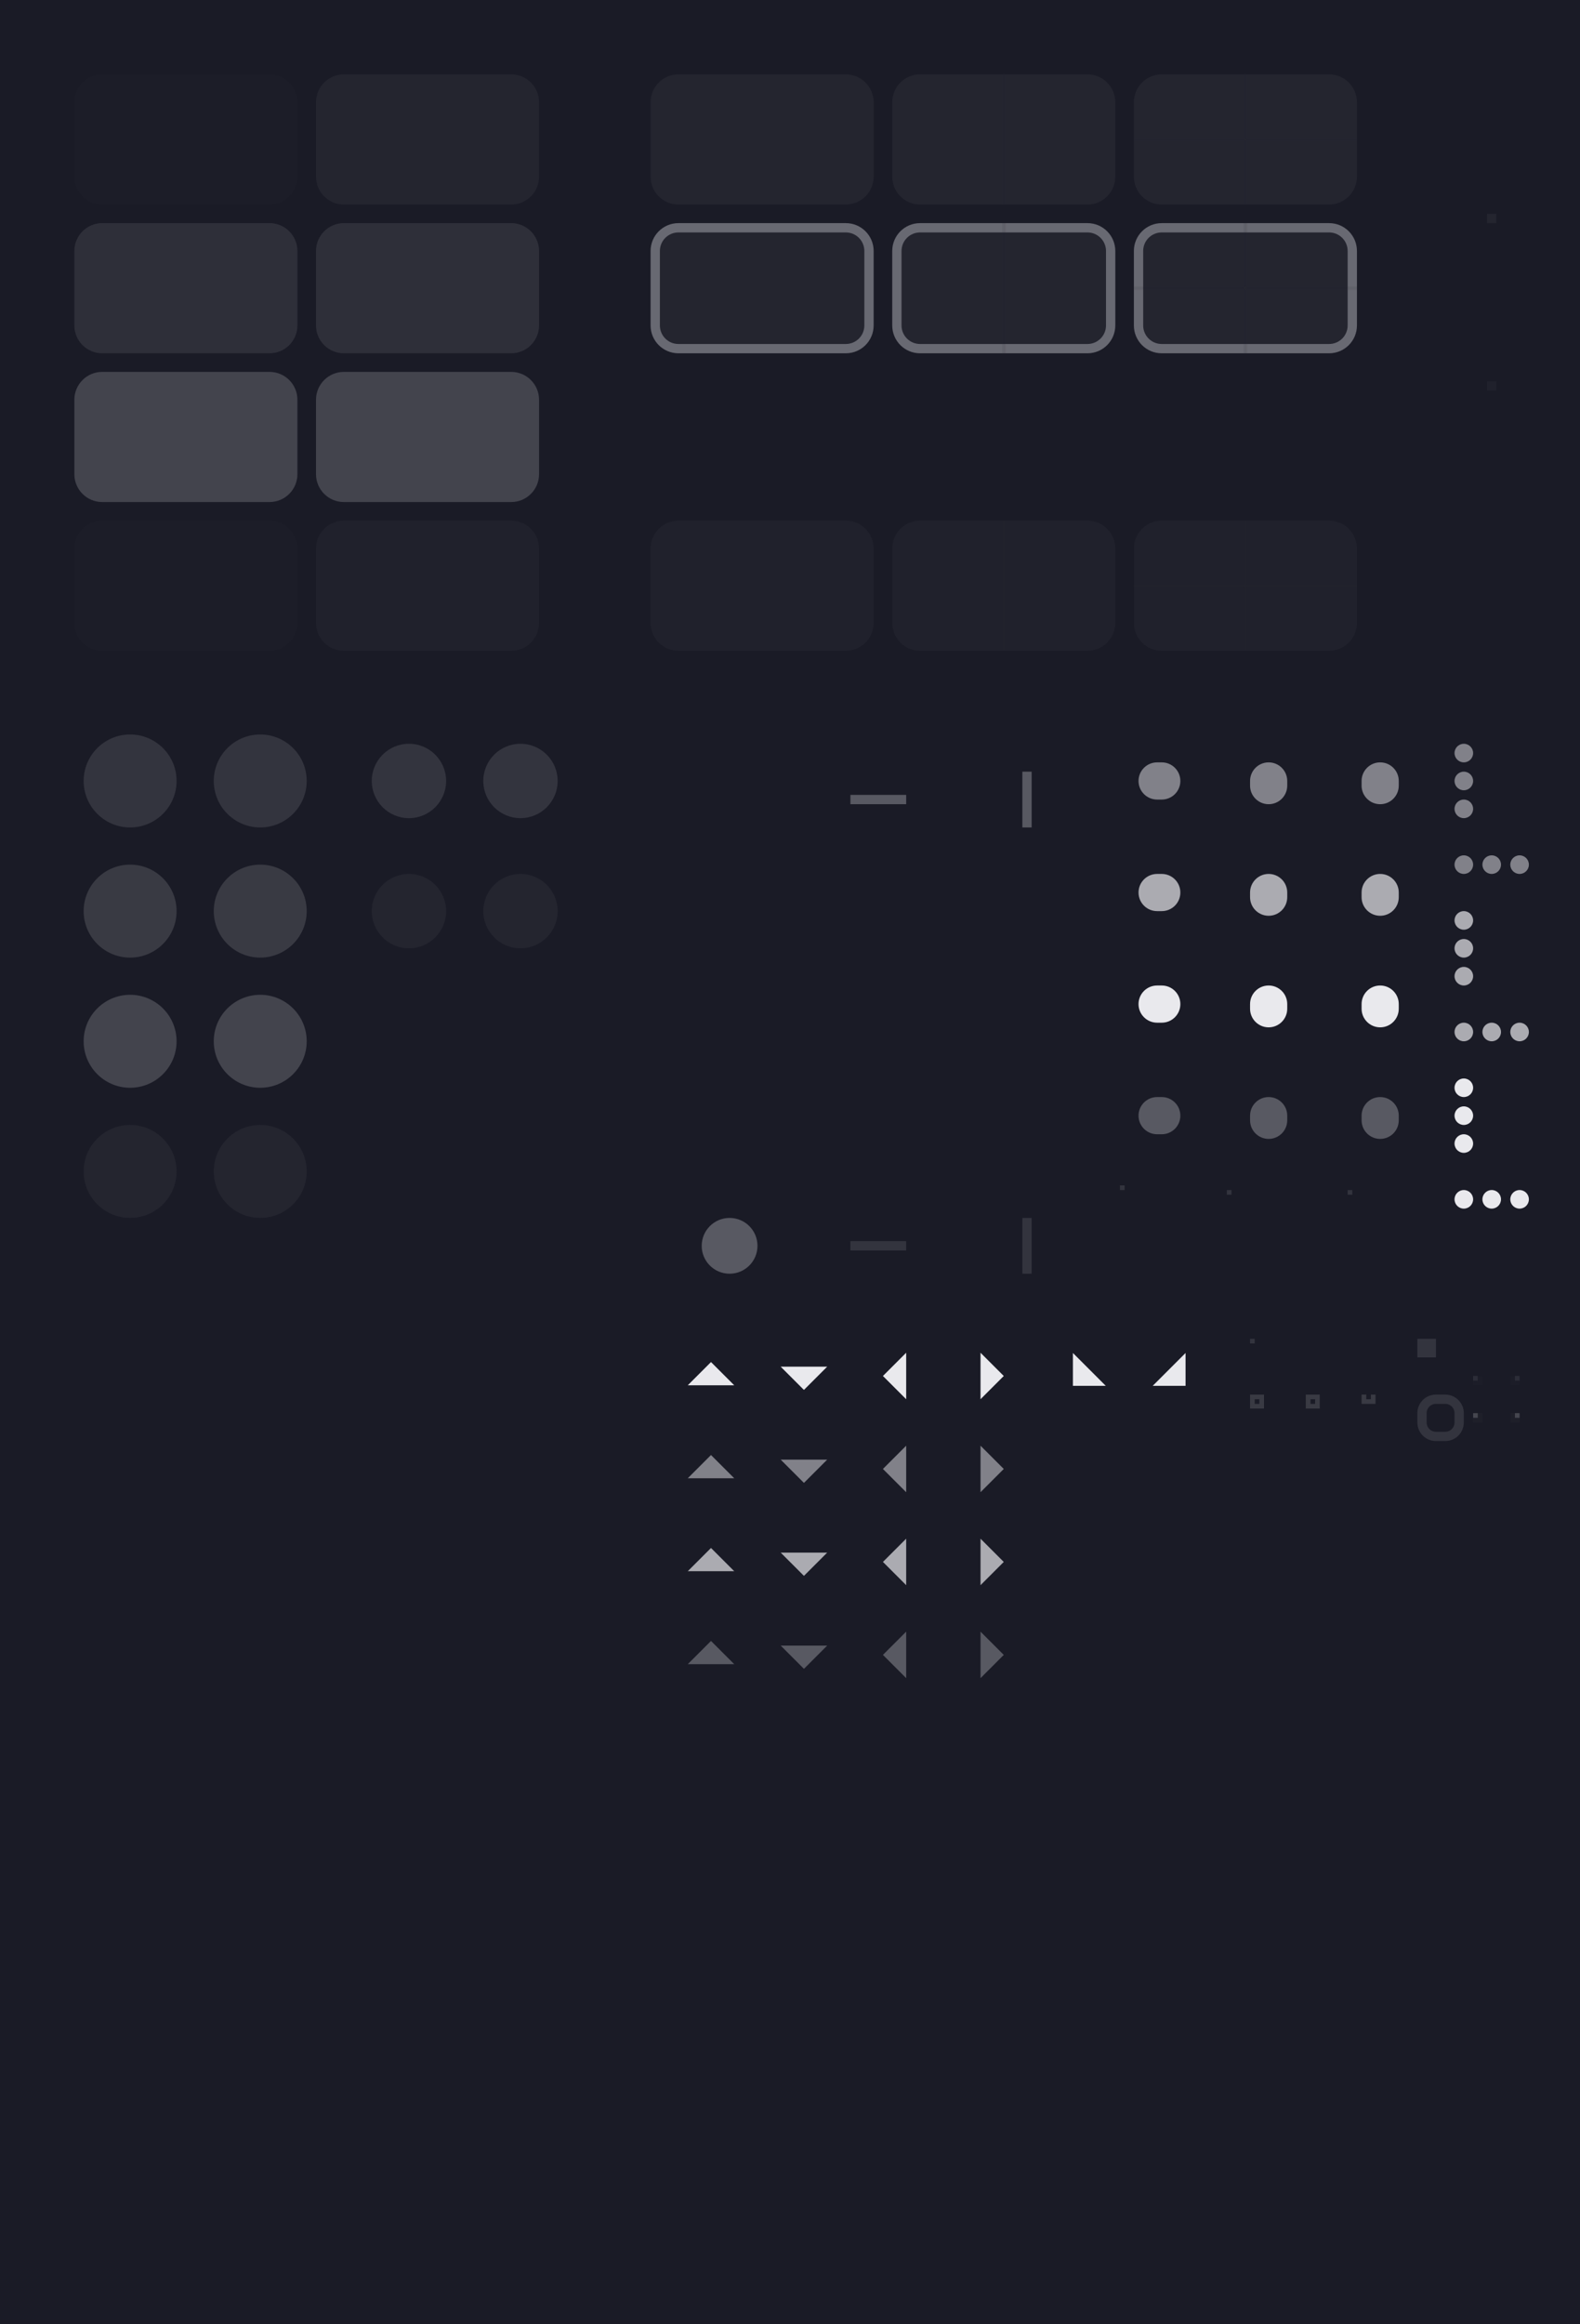<svg width="340" height="500" viewBox="0 0 340 500" fill="none" xmlns="http://www.w3.org/2000/svg">
<g clip-path="url(#clip0_1_29)">
<rect width="340" height="500" fill="#E9E9ED"/>
<path d="M340 0H0V500H340V0Z" fill="#1A1B26"/>
<path d="M325 296H327V298H325V296Z" fill="url(#paint0_linear_1_29)" fill-opacity="0.08"/>
<path d="M325 296H327V298H325V296Z" fill="url(#paint1_linear_1_29)" fill-opacity="0.08"/>
<path d="M326 296H327V297H326V296Z" fill="url(#paint2_linear_1_29)" fill-opacity="0.08"/>
<path d="M326 296H327V297H326V296Z" fill="url(#paint3_linear_1_29)" fill-opacity="0.08"/>
<path d="M325 304H327V306H325V304Z" fill="url(#paint4_linear_1_29)" fill-opacity="0.2"/>
<path d="M325 304H327V306H325V304Z" fill="url(#paint5_linear_1_29)" fill-opacity="0.2"/>
<path d="M326 304H327V305H326V304Z" fill="url(#paint6_linear_1_29)" fill-opacity="0.2"/>
<path d="M326 304H327V305H326V304Z" fill="url(#paint7_linear_1_29)" fill-opacity="0.2"/>
<path d="M319 296H317V298H319V296Z" fill="url(#paint8_linear_1_29)" fill-opacity="0.08"/>
<path d="M319 296H317V298H319V296Z" fill="url(#paint9_linear_1_29)" fill-opacity="0.08"/>
<path d="M318 296H317V297H318V296Z" fill="url(#paint10_linear_1_29)" fill-opacity="0.08"/>
<path d="M318 296H317V297H318V296Z" fill="url(#paint11_linear_1_29)" fill-opacity="0.08"/>
<path d="M319 304H317V306H319V304Z" fill="url(#paint12_linear_1_29)" fill-opacity="0.2"/>
<path d="M319 304H317V306H319V304Z" fill="url(#paint13_linear_1_29)" fill-opacity="0.2"/>
<path d="M318 304H317V305H318V304Z" fill="url(#paint14_linear_1_29)" fill-opacity="0.2"/>
<path d="M318 304H317V305H318V304Z" fill="url(#paint15_linear_1_29)" fill-opacity="0.2"/>
<mask id="mask0_1_29" style="mask-type:luminance" maskUnits="userSpaceOnUse" x="242" y="46" width="26" height="16">
<path d="M242 46H268V62H242V46Z" fill="white"/>
</mask>
<g mask="url(#mask0_1_29)">
<path opacity="0.05" d="M250 48H286C289.314 48 292 50.686 292 54V70C292 73.314 289.314 76 286 76H250C246.686 76 244 73.314 244 70V54C244 50.686 246.686 48 250 48Z" fill="#E9E9ED"/>
<path opacity="0.35" d="M286 48C289.324 48 292 50.676 292 54V70C292 73.324 289.324 76 286 76H250C246.676 76 244 73.324 244 70V54C244 50.676 246.676 48 250 48H286ZM286 50H250C247.784 50 246 51.784 246 54V70C246 72.216 247.784 74 250 74H286C288.216 74 290 72.216 290 70V54C290 51.784 288.216 50 286 50Z" fill="#E9E9ED"/>
</g>
<mask id="mask1_1_29" style="mask-type:luminance" maskUnits="userSpaceOnUse" x="242" y="110" width="26" height="16">
<path d="M242 110H268V126H242V110Z" fill="white"/>
</mask>
<g mask="url(#mask1_1_29)">
<path opacity="0.03" d="M250 112H286C289.314 112 292 114.686 292 118V134C292 137.314 289.314 140 286 140H250C246.686 140 244 137.314 244 134V118C244 114.686 246.686 112 250 112Z" fill="#E9E9ED"/>
</g>
<mask id="mask2_1_29" style="mask-type:luminance" maskUnits="userSpaceOnUse" x="242" y="14" width="26" height="16">
<path d="M242 14H268V30H242V14Z" fill="white"/>
</mask>
<g mask="url(#mask2_1_29)">
<path opacity="0.05" d="M250 16H286C289.314 16 292 18.686 292 22V38C292 41.314 289.314 44 286 44H250C246.686 44 244 41.314 244 38V22C244 18.686 246.686 16 250 16Z" fill="#E9E9ED"/>
</g>
<mask id="mask3_1_29" style="mask-type:luminance" maskUnits="userSpaceOnUse" x="242" y="62" width="26" height="16">
<path d="M242 78H268V62H242V78Z" fill="white"/>
</mask>
<g mask="url(#mask3_1_29)">
<path opacity="0.05" d="M250 76H286C289.314 76 292 73.314 292 70V54C292 50.686 289.314 48 286 48H250C246.686 48 244 50.686 244 54V70C244 73.314 246.686 76 250 76Z" fill="#E9E9ED"/>
<path opacity="0.35" d="M286 76C289.324 76 292 73.324 292 70V54C292 50.676 289.324 48 286 48H250C246.676 48 244 50.676 244 54V70C244 73.324 246.676 76 250 76H286ZM286 74H250C247.784 74 246 72.216 246 70V54C246 51.784 247.784 50 250 50H286C288.216 50 290 51.784 290 54V70C290 72.216 288.216 74 286 74Z" fill="#E9E9ED"/>
</g>
<mask id="mask4_1_29" style="mask-type:luminance" maskUnits="userSpaceOnUse" x="242" y="126" width="26" height="16">
<path d="M242 142H268V126H242V142Z" fill="white"/>
</mask>
<g mask="url(#mask4_1_29)">
<path opacity="0.03" d="M250 140H286C289.314 140 292 137.314 292 134V118C292 114.686 289.314 112 286 112H250C246.686 112 244 114.686 244 118V134C244 137.314 246.686 140 250 140Z" fill="#E9E9ED"/>
</g>
<mask id="mask5_1_29" style="mask-type:luminance" maskUnits="userSpaceOnUse" x="242" y="30" width="26" height="16">
<path d="M242 46H268V30L242 30V46Z" fill="white"/>
</mask>
<g mask="url(#mask5_1_29)">
<path opacity="0.05" d="M250 44L286 44C289.314 44 292 41.314 292 38V22C292 18.686 289.314 16 286 16L250 16C246.686 16 244 18.686 244 22V38C244 41.314 246.686 44 250 44Z" fill="#E9E9ED"/>
</g>
<mask id="mask6_1_29" style="mask-type:luminance" maskUnits="userSpaceOnUse" x="268" y="46" width="26" height="16">
<path d="M294 46H268V62H294V46Z" fill="white"/>
</mask>
<g mask="url(#mask6_1_29)">
<path opacity="0.05" d="M286 48H250C246.686 48 244 50.686 244 54V70C244 73.314 246.686 76 250 76H286C289.314 76 292 73.314 292 70V54C292 50.686 289.314 48 286 48Z" fill="#E9E9ED"/>
<path opacity="0.35" d="M250 48C246.676 48 244 50.676 244 54V70C244 73.324 246.676 76 250 76H286C289.324 76 292 73.324 292 70V54C292 50.676 289.324 48 286 48H250ZM250 50H286C288.216 50 290 51.784 290 54V70C290 72.216 288.216 74 286 74H250C247.784 74 246 72.216 246 70V54C246 51.784 247.784 50 250 50Z" fill="#E9E9ED"/>
</g>
<mask id="mask7_1_29" style="mask-type:luminance" maskUnits="userSpaceOnUse" x="268" y="110" width="26" height="16">
<path d="M294 110H268V126H294V110Z" fill="white"/>
</mask>
<g mask="url(#mask7_1_29)">
<path opacity="0.03" d="M286 112H250C246.686 112 244 114.686 244 118V134C244 137.314 246.686 140 250 140H286C289.314 140 292 137.314 292 134V118C292 114.686 289.314 112 286 112Z" fill="#E9E9ED"/>
</g>
<mask id="mask8_1_29" style="mask-type:luminance" maskUnits="userSpaceOnUse" x="268" y="14" width="26" height="16">
<path d="M294 14H268V30H294V14Z" fill="white"/>
</mask>
<g mask="url(#mask8_1_29)">
<path opacity="0.05" d="M286 16H250C246.686 16 244 18.686 244 22V38C244 41.314 246.686 44 250 44H286C289.314 44 292 41.314 292 38V22C292 18.686 289.314 16 286 16Z" fill="#E9E9ED"/>
</g>
<mask id="mask9_1_29" style="mask-type:luminance" maskUnits="userSpaceOnUse" x="268" y="62" width="26" height="16">
<path d="M294 78H268V62H294V78Z" fill="white"/>
</mask>
<g mask="url(#mask9_1_29)">
<path opacity="0.05" d="M286 76H250C246.686 76 244 73.314 244 70V54C244 50.686 246.686 48 250 48H286C289.314 48 292 50.686 292 54V70C292 73.314 289.314 76 286 76Z" fill="#E9E9ED"/>
<path opacity="0.35" d="M250 76C246.676 76 244 73.324 244 70V54C244 50.676 246.676 48 250 48H286C289.324 48 292 50.676 292 54V70C292 73.324 289.324 76 286 76H250ZM250 74H286C288.216 74 290 72.216 290 70V54C290 51.784 288.216 50 286 50H250C247.784 50 246 51.784 246 54V70C246 72.216 247.784 74 250 74Z" fill="#E9E9ED"/>
</g>
<mask id="mask10_1_29" style="mask-type:luminance" maskUnits="userSpaceOnUse" x="268" y="126" width="26" height="16">
<path d="M294 142H268V126H294V142Z" fill="white"/>
</mask>
<g mask="url(#mask10_1_29)">
<path opacity="0.03" d="M286 140H250C246.686 140 244 137.314 244 134V118C244 114.686 246.686 112 250 112H286C289.314 112 292 114.686 292 118V134C292 137.314 289.314 140 286 140Z" fill="#E9E9ED"/>
</g>
<mask id="mask11_1_29" style="mask-type:luminance" maskUnits="userSpaceOnUse" x="268" y="30" width="26" height="16">
<path d="M294 46H268V30H294V46Z" fill="white"/>
</mask>
<g mask="url(#mask11_1_29)">
<path opacity="0.05" d="M286 44H250C246.686 44 244 41.314 244 38V22C244 18.686 246.686 16 250 16H286C289.314 16 292 18.686 292 22V38C292 41.314 289.314 44 286 44Z" fill="#E9E9ED"/>
</g>
<path d="M291 257V256H290V257H291Z" fill="url(#paint16_linear_1_29)"/>
<path d="M301 193V192C301 189.791 299.209 188 297 188C294.791 188 293 189.791 293 192V193C293 195.209 294.791 197 297 197C299.209 197 301 195.209 301 193Z" fill="url(#paint17_linear_1_29)"/>
<path d="M301 241V240C301 237.791 299.209 236 297 236C294.791 236 293 237.791 293 240V241C293 243.209 294.791 245 297 245C299.209 245 301 243.209 301 241Z" fill="url(#paint18_linear_1_29)"/>
<path d="M301 217V216C301 213.791 299.209 212 297 212C294.791 212 293 213.791 293 216V217C293 219.209 294.791 221 297 221C299.209 221 301 219.209 301 217Z" fill="url(#paint19_linear_1_29)"/>
<path d="M301 169V168C301 165.791 299.209 164 297 164C294.791 164 293 165.791 293 168V169C293 171.209 294.791 173 297 173C299.209 173 301 171.209 301 169Z" fill="url(#paint20_linear_1_29)"/>
<path d="M264 256V257H265V256H264Z" fill="url(#paint21_linear_1_29)"/>
<path d="M269 192V193C269 195.209 270.791 197 273 197C275.209 197 277 195.209 277 193V192C277 189.791 275.209 188 273 188C270.791 188 269 189.791 269 192Z" fill="url(#paint22_linear_1_29)"/>
<path d="M269 240V241C269 243.209 270.791 245 273 245C275.209 245 277 243.209 277 241V240C277 237.791 275.209 236 273 236C270.791 236 269 237.791 269 240Z" fill="url(#paint23_linear_1_29)"/>
<path d="M269 216V217C269 219.209 270.791 221 273 221C275.209 221 277 219.209 277 217V216C277 213.791 275.209 212 273 212C270.791 212 269 213.791 269 216Z" fill="url(#paint24_linear_1_29)"/>
<path d="M269 168V169C269 171.209 270.791 173 273 173C275.209 173 277 171.209 277 169V168C277 165.791 275.209 164 273 164C270.791 164 269 165.791 269 168Z" fill="url(#paint25_linear_1_29)"/>
<path d="M242 255H241V256H242V255Z" fill="url(#paint26_linear_1_29)"/>
<path d="M250 188H249C246.791 188 245 189.791 245 192C245 194.209 246.791 196 249 196H250C252.209 196 254 194.209 254 192C254 189.791 252.209 188 250 188Z" fill="url(#paint27_linear_1_29)"/>
<path d="M250 236H249C246.791 236 245 237.791 245 240C245 242.209 246.791 244 249 244H250C252.209 244 254 242.209 254 240C254 237.791 252.209 236 250 236Z" fill="url(#paint28_linear_1_29)"/>
<path d="M250 212H249C246.791 212 245 213.791 245 216C245 218.209 246.791 220 249 220H250C252.209 220 254 218.209 254 216C254 213.791 252.209 212 250 212Z" fill="url(#paint29_linear_1_29)"/>
<path d="M250 164H249C246.791 164 245 165.791 245 168C245 170.209 246.791 172 249 172H250C252.209 172 254 170.209 254 168C254 165.791 252.209 164 250 164Z" fill="url(#paint30_linear_1_29)"/>
<path d="M222 274V262H220V274H222Z" fill="url(#paint31_linear_1_29)"/>
<path d="M222 178V166H220V178H222Z" fill="url(#paint32_linear_1_29)"/>
<path d="M157 274C160.314 274 163 271.314 163 268C163 264.686 160.314 262 157 262C153.686 262 151 264.686 151 268C151 271.314 153.686 274 157 274Z" fill="url(#paint33_linear_1_29)"/>
<path d="M195 267H183V269H195V267Z" fill="url(#paint34_linear_1_29)"/>
<path d="M195 171H183V173H195V171Z" fill="url(#paint35_linear_1_29)"/>
<path opacity="0.15" d="M56 186C50.48 186 46 190.48 46 196C46 201.52 50.48 206 56 206C61.52 206 66 201.52 66 196C66 190.48 61.52 186 56 186Z" fill="#E9E9ED"/>
<path opacity="0.05" d="M56 242C50.48 242 46 246.48 46 252C46 257.52 50.48 262 56 262C61.52 262 66 257.52 66 252C66 246.48 61.52 242 56 242Z" fill="#E9E9ED"/>
<path opacity="0.2" d="M56 214C50.48 214 46 218.48 46 224C46 229.52 50.48 234 56 234C61.52 234 66 229.52 66 224C66 218.48 61.52 214 56 214Z" fill="#E9E9ED"/>
<path opacity="0.12" d="M56 158C50.48 158 46 162.48 46 168C46 173.52 50.48 178 56 178C61.52 178 66 173.52 66 168C66 162.48 61.52 158 56 158Z" fill="#E9E9ED"/>
<path d="M309 288H305V292H309V288Z" fill="url(#paint36_linear_1_29)"/>
<path d="M148 318L153 313L158 318H148Z" fill="url(#paint37_linear_1_29)"/>
<path d="M148 358L153 353L158 358H148Z" fill="url(#paint38_linear_1_29)"/>
<path d="M148 338L153 333L158 338H148Z" fill="url(#paint39_linear_1_29)"/>
<path d="M148 298L153 293L158 298H148Z" fill="url(#paint40_linear_1_29)"/>
<path d="M255.121 291.05V298.121H248.05L255.121 291.05Z" fill="url(#paint41_linear_1_29)"/>
<path d="M211 311L216 316L211 321V311Z" fill="url(#paint42_linear_1_29)"/>
<path d="M211 351L216 356L211 361V351Z" fill="url(#paint43_linear_1_29)"/>
<path d="M211 331L216 336L211 341V331Z" fill="url(#paint44_linear_1_29)"/>
<path d="M211 291L216 296L211 301V291Z" fill="url(#paint45_linear_1_29)"/>
<path d="M237.95 298.121H230.879V291.05L237.95 298.121Z" fill="url(#paint46_linear_1_29)"/>
<path d="M195 321L190 316L195 311V321Z" fill="url(#paint47_linear_1_29)"/>
<path d="M195 361L190 356L195 351V361Z" fill="url(#paint48_linear_1_29)"/>
<path d="M195 341L190 336L195 331V341Z" fill="url(#paint49_linear_1_29)"/>
<path d="M195 301L190 296L195 291V301Z" fill="url(#paint50_linear_1_29)"/>
<path d="M178 314L173 319L168 314H178Z" fill="url(#paint51_linear_1_29)"/>
<path d="M178 354L173 359L168 354H178Z" fill="url(#paint52_linear_1_29)"/>
<path d="M178 334L173 339L168 334H178Z" fill="url(#paint53_linear_1_29)"/>
<path d="M178 294L173 299L168 294H178Z" fill="url(#paint54_linear_1_29)"/>
<path opacity="0.05" d="M112 188C107.582 188 104 191.582 104 196C104 200.418 107.582 204 112 204C116.418 204 120 200.418 120 196C120 191.582 116.418 188 112 188Z" fill="#E9E9ED"/>
<path opacity="0.12" d="M112 160C107.582 160 104 163.582 104 168C104 172.418 107.582 176 112 176C116.418 176 120 172.418 120 168C120 163.582 116.418 160 112 160Z" fill="#E9E9ED"/>
<path opacity="0.05" d="M88 188C83.582 188 80 191.582 80 196C80 200.418 83.582 204 88 204C92.418 204 96 200.418 96 196C96 191.582 92.418 188 88 188Z" fill="#E9E9ED"/>
<path opacity="0.12" d="M88 160C83.582 160 80 163.582 80 168C80 172.418 83.582 176 88 176C92.418 176 96 172.418 96 168C96 163.582 92.418 160 88 160Z" fill="#E9E9ED"/>
<path d="M313 198C313 199.105 313.895 200 315 200C316.105 200 317 199.105 317 198C317 196.895 316.105 196 315 196C313.895 196 313 196.895 313 198Z" fill="url(#paint55_linear_1_29)"/>
<path d="M313 204C313 205.105 313.895 206 315 206C316.105 206 317 205.105 317 204C317 202.895 316.105 202 315 202C313.895 202 313 202.895 313 204Z" fill="url(#paint56_linear_1_29)"/>
<path d="M313 210C313 211.105 313.895 212 315 212C316.105 212 317 211.105 317 210C317 208.895 316.105 208 315 208C313.895 208 313 208.895 313 210Z" fill="url(#paint57_linear_1_29)"/>
<path d="M313 234C313 235.105 313.895 236 315 236C316.105 236 317 235.105 317 234C317 232.895 316.105 232 315 232C313.895 232 313 232.895 313 234Z" fill="url(#paint58_linear_1_29)"/>
<path d="M313 240C313 241.105 313.895 242 315 242C316.105 242 317 241.105 317 240C317 238.895 316.105 238 315 238C313.895 238 313 238.895 313 240Z" fill="url(#paint59_linear_1_29)"/>
<path d="M313 246C313 247.105 313.895 248 315 248C316.105 248 317 247.105 317 246C317 244.895 316.105 244 315 244C313.895 244 313 244.895 313 246Z" fill="url(#paint60_linear_1_29)"/>
<path d="M313 162C313 163.105 313.895 164 315 164C316.105 164 317 163.105 317 162C317 160.895 316.105 160 315 160C313.895 160 313 160.895 313 162Z" fill="url(#paint61_linear_1_29)"/>
<path d="M313 168C313 169.105 313.895 170 315 170C316.105 170 317 169.105 317 168C317 166.895 316.105 166 315 166C313.895 166 313 166.895 313 168Z" fill="url(#paint62_linear_1_29)"/>
<path d="M313 174C313 175.105 313.895 176 315 176C316.105 176 317 175.105 317 174C317 172.895 316.105 172 315 172C313.895 172 313 172.895 313 174Z" fill="url(#paint63_linear_1_29)"/>
<path d="M315 224C316.105 224 317 223.105 317 222C317 220.895 316.105 220 315 220C313.895 220 313 220.895 313 222C313 223.105 313.895 224 315 224Z" fill="url(#paint64_linear_1_29)"/>
<path d="M321 224C322.105 224 323 223.105 323 222C323 220.895 322.105 220 321 220C319.895 220 319 220.895 319 222C319 223.105 319.895 224 321 224Z" fill="url(#paint65_linear_1_29)"/>
<path d="M327 224C328.105 224 329 223.105 329 222C329 220.895 328.105 220 327 220C325.895 220 325 220.895 325 222C325 223.105 325.895 224 327 224Z" fill="url(#paint66_linear_1_29)"/>
<path d="M315 260C316.105 260 317 259.105 317 258C317 256.895 316.105 256 315 256C313.895 256 313 256.895 313 258C313 259.105 313.895 260 315 260Z" fill="url(#paint67_linear_1_29)"/>
<path d="M321 260C322.105 260 323 259.105 323 258C323 256.895 322.105 256 321 256C319.895 256 319 256.895 319 258C319 259.105 319.895 260 321 260Z" fill="url(#paint68_linear_1_29)"/>
<path d="M327 260C328.105 260 329 259.105 329 258C329 256.895 328.105 256 327 256C325.895 256 325 256.895 325 258C325 259.105 325.895 260 327 260Z" fill="url(#paint69_linear_1_29)"/>
<path d="M315 188C316.105 188 317 187.105 317 186C317 184.895 316.105 184 315 184C313.895 184 313 184.895 313 186C313 187.105 313.895 188 315 188Z" fill="url(#paint70_linear_1_29)"/>
<path d="M321 188C322.105 188 323 187.105 323 186C323 184.895 322.105 184 321 184C319.895 184 319 184.895 319 186C319 187.105 319.895 188 321 188Z" fill="url(#paint71_linear_1_29)"/>
<path d="M327 188C328.105 188 329 187.105 329 186C329 184.895 328.105 184 327 184C325.895 184 325 184.895 325 186C325 187.105 325.895 188 327 188Z" fill="url(#paint72_linear_1_29)"/>
<path d="M281 300V303H284V300H281ZM282 301H283V302H282V301Z" fill="url(#paint73_linear_1_29)"/>
<path d="M293 300V302H296V300H295V301H294V300H293Z" fill="url(#paint74_linear_1_29)"/>
<path d="M271.5 300.5H269.5V302.5H271.5V300.5Z" stroke="url(#paint75_linear_1_29)"/>
<path d="M311 301H309C307.343 301 306 302.343 306 304V306C306 307.657 307.343 309 309 309H311C312.657 309 314 307.657 314 306V304C314 302.343 312.657 301 311 301Z" stroke="url(#paint76_linear_1_29)" stroke-width="2"/>
<path opacity="0.1" d="M58 48H22C18.686 48 16 50.686 16 54V70C16 73.314 18.686 76 22 76H58C61.314 76 64 73.314 64 70V54C64 50.686 61.314 48 58 48Z" fill="#E9E9ED"/>
<path opacity="0.01" d="M58 112H22C18.686 112 16 114.686 16 118V134C16 137.314 18.686 140 22 140H58C61.314 140 64 137.314 64 134V118C64 114.686 61.314 112 58 112Z" fill="#E9E9ED"/>
<path opacity="0.2" d="M58 80H22C18.686 80 16 82.686 16 86V102C16 105.314 18.686 108 22 108H58C61.314 108 64 105.314 64 102V86C64 82.686 61.314 80 58 80Z" fill="#E9E9ED"/>
<path opacity="0.01" d="M58 16H22C18.686 16 16 18.686 16 22V38C16 41.314 18.686 44 22 44H58C61.314 44 64 41.314 64 38V22C64 18.686 61.314 16 58 16Z" fill="#E9E9ED"/>
<path opacity="0.05" d="M182 48H146C142.686 48 140 50.686 140 54V70C140 73.314 142.686 76 146 76H182C185.314 76 188 73.314 188 70V54C188 50.686 185.314 48 182 48Z" fill="#E9E9ED"/>
<path opacity="0.35" d="M146 48C142.676 48 140 50.676 140 54V70C140 73.324 142.676 76 146 76H182C185.324 76 188 73.324 188 70V54C188 50.676 185.324 48 182 48H146ZM146 50H182C184.216 50 186 51.784 186 54V70C186 72.216 184.216 74 182 74H146C143.784 74 142 72.216 142 70V54C142 51.784 143.784 50 146 50Z" fill="#E9E9ED"/>
<path opacity="0.03" d="M182 112H146C142.686 112 140 114.686 140 118V134C140 137.314 142.686 140 146 140H182C185.314 140 188 137.314 188 134V118C188 114.686 185.314 112 182 112Z" fill="#E9E9ED"/>
<path opacity="0.03" d="M322 82H320V84H322V82Z" fill="#E9E9ED"/>
<path opacity="0.05" d="M322 46H320V48H322V46Z" fill="#E9E9ED"/>
<path opacity="0.05" d="M182 16H146C142.686 16 140 18.686 140 22V38C140 41.314 142.686 44 146 44H182C185.314 44 188 41.314 188 38V22C188 18.686 185.314 16 182 16Z" fill="#E9E9ED"/>
<mask id="mask12_1_29" style="mask-type:luminance" maskUnits="userSpaceOnUse" x="216" y="12" width="28" height="132">
<path d="M244 12H216V144H244V12Z" fill="white"/>
</mask>
<g mask="url(#mask12_1_29)">
<path opacity="0.05" d="M234 48H198C194.686 48 192 50.686 192 54V70C192 73.314 194.686 76 198 76H234C237.314 76 240 73.314 240 70V54C240 50.686 237.314 48 234 48Z" fill="#E9E9ED"/>
<path opacity="0.35" d="M198 48C194.676 48 192 50.676 192 54V70C192 73.324 194.676 76 198 76H234C237.324 76 240 73.324 240 70V54C240 50.676 237.324 48 234 48H198ZM198 50H234C236.216 50 238 51.784 238 54V70C238 72.216 236.216 74 234 74H198C195.784 74 194 72.216 194 70V54C194 51.784 195.784 50 198 50Z" fill="#E9E9ED"/>
</g>
<mask id="mask13_1_29" style="mask-type:luminance" maskUnits="userSpaceOnUse" x="216" y="12" width="28" height="132">
<path d="M244 12H216V144H244V12Z" fill="white"/>
</mask>
<g mask="url(#mask13_1_29)">
<path opacity="0.03" d="M234 112H198C194.686 112 192 114.686 192 118V134C192 137.314 194.686 140 198 140H234C237.314 140 240 137.314 240 134V118C240 114.686 237.314 112 234 112Z" fill="#E9E9ED"/>
</g>
<mask id="mask14_1_29" style="mask-type:luminance" maskUnits="userSpaceOnUse" x="216" y="12" width="28" height="132">
<path d="M244 12H216V144H244V12Z" fill="white"/>
</mask>
<g mask="url(#mask14_1_29)">
<path opacity="0.05" d="M234 16H198C194.686 16 192 18.686 192 22V38C192 41.314 194.686 44 198 44H234C237.314 44 240 41.314 240 38V22C240 18.686 237.314 16 234 16Z" fill="#E9E9ED"/>
</g>
<mask id="mask15_1_29" style="mask-type:luminance" maskUnits="userSpaceOnUse" x="188" y="12" width="28" height="132">
<path d="M188 12H216V144H188V12Z" fill="white"/>
</mask>
<g mask="url(#mask15_1_29)">
<path opacity="0.05" d="M198 48H234C237.314 48 240 50.686 240 54V70C240 73.314 237.314 76 234 76H198C194.686 76 192 73.314 192 70V54C192 50.686 194.686 48 198 48Z" fill="#E9E9ED"/>
<path opacity="0.35" d="M234 48C237.324 48 240 50.676 240 54V70C240 73.324 237.324 76 234 76H198C194.676 76 192 73.324 192 70V54C192 50.676 194.676 48 198 48H234ZM234 50H198C195.784 50 194 51.784 194 54V70C194 72.216 195.784 74 198 74H234C236.216 74 238 72.216 238 70V54C238 51.784 236.216 50 234 50Z" fill="#E9E9ED"/>
</g>
<mask id="mask16_1_29" style="mask-type:luminance" maskUnits="userSpaceOnUse" x="188" y="12" width="28" height="132">
<path d="M188 12H216V144H188V12Z" fill="white"/>
</mask>
<g mask="url(#mask16_1_29)">
<path opacity="0.03" d="M198 112H234C237.314 112 240 114.686 240 118V134C240 137.314 237.314 140 234 140H198C194.686 140 192 137.314 192 134V118C192 114.686 194.686 112 198 112Z" fill="#E9E9ED"/>
</g>
<mask id="mask17_1_29" style="mask-type:luminance" maskUnits="userSpaceOnUse" x="188" y="12" width="28" height="132">
<path d="M188 12H216V144H188V12Z" fill="white"/>
</mask>
<g mask="url(#mask17_1_29)">
<path opacity="0.05" d="M198 16H234C237.314 16 240 18.686 240 22V38C240 41.314 237.314 44 234 44H198C194.686 44 192 41.314 192 38V22C192 18.686 194.686 16 198 16Z" fill="#E9E9ED"/>
</g>
<path opacity="0.15" d="M28 186C22.48 186 18 190.48 18 196C18 201.52 22.48 206 28 206C33.52 206 38 201.52 38 196C38 190.48 33.52 186 28 186Z" fill="#E9E9ED"/>
<path opacity="0.05" d="M28 242C22.48 242 18 246.48 18 252C18 257.52 22.48 262 28 262C33.52 262 38 257.52 38 252C38 246.48 33.52 242 28 242Z" fill="#E9E9ED"/>
<path opacity="0.2" d="M28 214C22.48 214 18 218.48 18 224C18 229.52 22.48 234 28 234C33.52 234 38 229.52 38 224C38 218.48 33.52 214 28 214Z" fill="#E9E9ED"/>
<path opacity="0.12" d="M28 158C22.48 158 18 162.48 18 168C18 173.52 22.48 178 28 178C33.52 178 38 173.52 38 168C38 162.48 33.52 158 28 158Z" fill="#E9E9ED"/>
<path opacity="0.1" d="M110 48H74C70.686 48 68 50.686 68 54V70C68 73.314 70.686 76 74 76H110C113.314 76 116 73.314 116 70V54C116 50.686 113.314 48 110 48Z" fill="#E9E9ED"/>
<path opacity="0.03" d="M110 112H74C70.686 112 68 114.686 68 118V134C68 137.314 70.686 140 74 140H110C113.314 140 116 137.314 116 134V118C116 114.686 113.314 112 110 112Z" fill="#E9E9ED"/>
<path opacity="0.2" d="M110 80H74C70.686 80 68 82.686 68 86V102C68 105.314 70.686 108 74 108H110C113.314 108 116 105.314 116 102V86C116 82.686 113.314 80 110 80Z" fill="#E9E9ED"/>
<path opacity="0.05" d="M110 16H74C70.686 16 68 18.686 68 22V38C68 41.314 70.686 44 74 44H110C113.314 44 116 41.314 116 38V22C116 18.686 113.314 16 110 16Z" fill="#E9E9ED"/>
<path d="M270 288H269V289H270V288Z" fill="url(#paint77_linear_1_29)"/>
</g>
<defs>
<linearGradient id="paint0_linear_1_29" x1="327" y1="296" x2="325" y2="296" gradientUnits="userSpaceOnUse">
<stop offset="1" stop-color="#1A1B26"/>
</linearGradient>
<linearGradient id="paint1_linear_1_29" x1="327" y1="296" x2="325" y2="296" gradientUnits="userSpaceOnUse">
<stop offset="1" stop-color="#E9E9ED" stop-opacity="0.12"/>
</linearGradient>
<linearGradient id="paint2_linear_1_29" x1="327" y1="296" x2="326" y2="296" gradientUnits="userSpaceOnUse">
<stop offset="1" stop-color="#1A1B26"/>
</linearGradient>
<linearGradient id="paint3_linear_1_29" x1="327" y1="296" x2="326" y2="296" gradientUnits="userSpaceOnUse">
<stop offset="1" stop-color="#E9E9ED"/>
</linearGradient>
<linearGradient id="paint4_linear_1_29" x1="327" y1="304" x2="325" y2="304" gradientUnits="userSpaceOnUse">
<stop offset="1" stop-color="#1A1B26"/>
</linearGradient>
<linearGradient id="paint5_linear_1_29" x1="327" y1="304" x2="325" y2="304" gradientUnits="userSpaceOnUse">
<stop offset="1" stop-color="#E9E9ED" stop-opacity="0.12"/>
</linearGradient>
<linearGradient id="paint6_linear_1_29" x1="327" y1="304" x2="326" y2="304" gradientUnits="userSpaceOnUse">
<stop offset="1" stop-color="#1A1B26"/>
</linearGradient>
<linearGradient id="paint7_linear_1_29" x1="327" y1="304" x2="326" y2="304" gradientUnits="userSpaceOnUse">
<stop offset="1" stop-color="#E9E9ED"/>
</linearGradient>
<linearGradient id="paint8_linear_1_29" x1="317" y1="296" x2="319" y2="296" gradientUnits="userSpaceOnUse">
<stop offset="1" stop-color="#1A1B26"/>
</linearGradient>
<linearGradient id="paint9_linear_1_29" x1="317" y1="296" x2="319" y2="296" gradientUnits="userSpaceOnUse">
<stop offset="1" stop-color="#E9E9ED" stop-opacity="0.12"/>
</linearGradient>
<linearGradient id="paint10_linear_1_29" x1="317" y1="296" x2="318" y2="296" gradientUnits="userSpaceOnUse">
<stop offset="1" stop-color="#1A1B26"/>
</linearGradient>
<linearGradient id="paint11_linear_1_29" x1="317" y1="296" x2="318" y2="296" gradientUnits="userSpaceOnUse">
<stop offset="1" stop-color="#E9E9ED"/>
</linearGradient>
<linearGradient id="paint12_linear_1_29" x1="317" y1="304" x2="319" y2="304" gradientUnits="userSpaceOnUse">
<stop offset="1" stop-color="#1A1B26"/>
</linearGradient>
<linearGradient id="paint13_linear_1_29" x1="317" y1="304" x2="319" y2="304" gradientUnits="userSpaceOnUse">
<stop offset="1" stop-color="#E9E9ED" stop-opacity="0.12"/>
</linearGradient>
<linearGradient id="paint14_linear_1_29" x1="317" y1="304" x2="318" y2="304" gradientUnits="userSpaceOnUse">
<stop offset="1" stop-color="#1A1B26"/>
</linearGradient>
<linearGradient id="paint15_linear_1_29" x1="317" y1="304" x2="318" y2="304" gradientUnits="userSpaceOnUse">
<stop offset="1" stop-color="#E9E9ED"/>
</linearGradient>
<linearGradient id="paint16_linear_1_29" x1="291" y1="256" x2="291" y2="257" gradientUnits="userSpaceOnUse">
<stop offset="1" stop-color="#E9E9ED" stop-opacity="0.12"/>
</linearGradient>
<linearGradient id="paint17_linear_1_29" x1="301" y1="188" x2="301" y2="197" gradientUnits="userSpaceOnUse">
<stop offset="1" stop-color="#E9E9ED" stop-opacity="0.7"/>
</linearGradient>
<linearGradient id="paint18_linear_1_29" x1="301" y1="236" x2="301" y2="245" gradientUnits="userSpaceOnUse">
<stop offset="1" stop-color="#E9E9ED" stop-opacity="0.3"/>
</linearGradient>
<linearGradient id="paint19_linear_1_29" x1="301" y1="212" x2="301" y2="221" gradientUnits="userSpaceOnUse">
<stop offset="1" stop-color="#E9E9ED"/>
</linearGradient>
<linearGradient id="paint20_linear_1_29" x1="301" y1="164" x2="301" y2="173" gradientUnits="userSpaceOnUse">
<stop offset="1" stop-color="#E9E9ED" stop-opacity="0.5"/>
</linearGradient>
<linearGradient id="paint21_linear_1_29" x1="264" y1="257" x2="264" y2="256" gradientUnits="userSpaceOnUse">
<stop offset="1" stop-color="#E9E9ED" stop-opacity="0.12"/>
</linearGradient>
<linearGradient id="paint22_linear_1_29" x1="269" y1="197" x2="269" y2="188" gradientUnits="userSpaceOnUse">
<stop offset="1" stop-color="#E9E9ED" stop-opacity="0.7"/>
</linearGradient>
<linearGradient id="paint23_linear_1_29" x1="269" y1="245" x2="269" y2="236" gradientUnits="userSpaceOnUse">
<stop offset="1" stop-color="#E9E9ED" stop-opacity="0.3"/>
</linearGradient>
<linearGradient id="paint24_linear_1_29" x1="269" y1="221" x2="269" y2="212" gradientUnits="userSpaceOnUse">
<stop offset="1" stop-color="#E9E9ED"/>
</linearGradient>
<linearGradient id="paint25_linear_1_29" x1="269" y1="173" x2="269" y2="164" gradientUnits="userSpaceOnUse">
<stop offset="1" stop-color="#E9E9ED" stop-opacity="0.5"/>
</linearGradient>
<linearGradient id="paint26_linear_1_29" x1="241" y1="255" x2="242" y2="255" gradientUnits="userSpaceOnUse">
<stop offset="1" stop-color="#E9E9ED" stop-opacity="0.12"/>
</linearGradient>
<linearGradient id="paint27_linear_1_29" x1="245" y1="188" x2="254" y2="188" gradientUnits="userSpaceOnUse">
<stop offset="1" stop-color="#E9E9ED" stop-opacity="0.7"/>
</linearGradient>
<linearGradient id="paint28_linear_1_29" x1="245" y1="236" x2="254" y2="236" gradientUnits="userSpaceOnUse">
<stop offset="1" stop-color="#E9E9ED" stop-opacity="0.3"/>
</linearGradient>
<linearGradient id="paint29_linear_1_29" x1="245" y1="212" x2="254" y2="212" gradientUnits="userSpaceOnUse">
<stop offset="1" stop-color="#E9E9ED"/>
</linearGradient>
<linearGradient id="paint30_linear_1_29" x1="245" y1="164" x2="254" y2="164" gradientUnits="userSpaceOnUse">
<stop offset="1" stop-color="#E9E9ED" stop-opacity="0.5"/>
</linearGradient>
<linearGradient id="paint31_linear_1_29" x1="222" y1="262" x2="222" y2="274" gradientUnits="userSpaceOnUse">
<stop offset="1" stop-color="#E9E9ED" stop-opacity="0.12"/>
</linearGradient>
<linearGradient id="paint32_linear_1_29" x1="222" y1="166" x2="222" y2="178" gradientUnits="userSpaceOnUse">
<stop offset="1" stop-color="#E9E9ED" stop-opacity="0.3"/>
</linearGradient>
<linearGradient id="paint33_linear_1_29" x1="151" y1="262" x2="163" y2="262" gradientUnits="userSpaceOnUse">
<stop offset="1" stop-color="#E9E9ED" stop-opacity="0.3"/>
</linearGradient>
<linearGradient id="paint34_linear_1_29" x1="183" y1="267" x2="195" y2="267" gradientUnits="userSpaceOnUse">
<stop offset="1" stop-color="#E9E9ED" stop-opacity="0.12"/>
</linearGradient>
<linearGradient id="paint35_linear_1_29" x1="183" y1="171" x2="195" y2="171" gradientUnits="userSpaceOnUse">
<stop offset="1" stop-color="#E9E9ED" stop-opacity="0.3"/>
</linearGradient>
<linearGradient id="paint36_linear_1_29" x1="305" y1="288" x2="309" y2="288" gradientUnits="userSpaceOnUse">
<stop offset="1" stop-color="#E9E9ED" stop-opacity="0.12"/>
</linearGradient>
<linearGradient id="paint37_linear_1_29" x1="158" y1="318" x2="148" y2="318" gradientUnits="userSpaceOnUse">
<stop offset="1" stop-color="#E9E9ED" stop-opacity="0.5"/>
</linearGradient>
<linearGradient id="paint38_linear_1_29" x1="158" y1="358" x2="148" y2="358" gradientUnits="userSpaceOnUse">
<stop offset="1" stop-color="#E9E9ED" stop-opacity="0.3"/>
</linearGradient>
<linearGradient id="paint39_linear_1_29" x1="158" y1="338" x2="148" y2="338" gradientUnits="userSpaceOnUse">
<stop offset="1" stop-color="#E9E9ED" stop-opacity="0.7"/>
</linearGradient>
<linearGradient id="paint40_linear_1_29" x1="158" y1="298" x2="148" y2="298" gradientUnits="userSpaceOnUse">
<stop offset="1" stop-color="#E9E9ED"/>
</linearGradient>
<linearGradient id="paint41_linear_1_29" x1="248.05" y1="298.121" x2="255.121" y2="291.05" gradientUnits="userSpaceOnUse">
<stop offset="1" stop-color="#E9E9ED"/>
</linearGradient>
<linearGradient id="paint42_linear_1_29" x1="211" y1="321" x2="211" y2="311" gradientUnits="userSpaceOnUse">
<stop offset="1" stop-color="#E9E9ED" stop-opacity="0.5"/>
</linearGradient>
<linearGradient id="paint43_linear_1_29" x1="211" y1="361" x2="211" y2="351" gradientUnits="userSpaceOnUse">
<stop offset="1" stop-color="#E9E9ED" stop-opacity="0.3"/>
</linearGradient>
<linearGradient id="paint44_linear_1_29" x1="211" y1="341" x2="211" y2="331" gradientUnits="userSpaceOnUse">
<stop offset="1" stop-color="#E9E9ED" stop-opacity="0.7"/>
</linearGradient>
<linearGradient id="paint45_linear_1_29" x1="211" y1="301" x2="211" y2="291" gradientUnits="userSpaceOnUse">
<stop offset="1" stop-color="#E9E9ED"/>
</linearGradient>
<linearGradient id="paint46_linear_1_29" x1="230.879" y1="291.05" x2="237.95" y2="298.121" gradientUnits="userSpaceOnUse">
<stop offset="1" stop-color="#E9E9ED"/>
</linearGradient>
<linearGradient id="paint47_linear_1_29" x1="195" y1="311" x2="195" y2="321" gradientUnits="userSpaceOnUse">
<stop offset="1" stop-color="#E9E9ED" stop-opacity="0.5"/>
</linearGradient>
<linearGradient id="paint48_linear_1_29" x1="195" y1="351" x2="195" y2="361" gradientUnits="userSpaceOnUse">
<stop offset="1" stop-color="#E9E9ED" stop-opacity="0.3"/>
</linearGradient>
<linearGradient id="paint49_linear_1_29" x1="195" y1="331" x2="195" y2="341" gradientUnits="userSpaceOnUse">
<stop offset="1" stop-color="#E9E9ED" stop-opacity="0.7"/>
</linearGradient>
<linearGradient id="paint50_linear_1_29" x1="195" y1="291" x2="195" y2="301" gradientUnits="userSpaceOnUse">
<stop offset="1" stop-color="#E9E9ED"/>
</linearGradient>
<linearGradient id="paint51_linear_1_29" x1="168" y1="314" x2="178" y2="314" gradientUnits="userSpaceOnUse">
<stop offset="1" stop-color="#E9E9ED" stop-opacity="0.5"/>
</linearGradient>
<linearGradient id="paint52_linear_1_29" x1="168" y1="354" x2="178" y2="354" gradientUnits="userSpaceOnUse">
<stop offset="1" stop-color="#E9E9ED" stop-opacity="0.3"/>
</linearGradient>
<linearGradient id="paint53_linear_1_29" x1="168" y1="334" x2="178" y2="334" gradientUnits="userSpaceOnUse">
<stop offset="1" stop-color="#E9E9ED" stop-opacity="0.7"/>
</linearGradient>
<linearGradient id="paint54_linear_1_29" x1="168" y1="294" x2="178" y2="294" gradientUnits="userSpaceOnUse">
<stop offset="1" stop-color="#E9E9ED"/>
</linearGradient>
<linearGradient id="paint55_linear_1_29" x1="317" y1="196" x2="317" y2="200" gradientUnits="userSpaceOnUse">
<stop offset="1" stop-color="#E9E9ED" stop-opacity="0.7"/>
</linearGradient>
<linearGradient id="paint56_linear_1_29" x1="317" y1="202" x2="317" y2="206" gradientUnits="userSpaceOnUse">
<stop offset="1" stop-color="#E9E9ED" stop-opacity="0.7"/>
</linearGradient>
<linearGradient id="paint57_linear_1_29" x1="317" y1="208" x2="317" y2="212" gradientUnits="userSpaceOnUse">
<stop offset="1" stop-color="#E9E9ED" stop-opacity="0.7"/>
</linearGradient>
<linearGradient id="paint58_linear_1_29" x1="317" y1="232" x2="317" y2="236" gradientUnits="userSpaceOnUse">
<stop offset="1" stop-color="#E9E9ED"/>
</linearGradient>
<linearGradient id="paint59_linear_1_29" x1="317" y1="238" x2="317" y2="242" gradientUnits="userSpaceOnUse">
<stop offset="1" stop-color="#E9E9ED"/>
</linearGradient>
<linearGradient id="paint60_linear_1_29" x1="317" y1="244" x2="317" y2="248" gradientUnits="userSpaceOnUse">
<stop offset="1" stop-color="#E9E9ED"/>
</linearGradient>
<linearGradient id="paint61_linear_1_29" x1="317" y1="160" x2="317" y2="164" gradientUnits="userSpaceOnUse">
<stop offset="1" stop-color="#E9E9ED" stop-opacity="0.5"/>
</linearGradient>
<linearGradient id="paint62_linear_1_29" x1="317" y1="166" x2="317" y2="170" gradientUnits="userSpaceOnUse">
<stop offset="1" stop-color="#E9E9ED" stop-opacity="0.5"/>
</linearGradient>
<linearGradient id="paint63_linear_1_29" x1="317" y1="172" x2="317" y2="176" gradientUnits="userSpaceOnUse">
<stop offset="1" stop-color="#E9E9ED" stop-opacity="0.5"/>
</linearGradient>
<linearGradient id="paint64_linear_1_29" x1="313" y1="220" x2="317" y2="220" gradientUnits="userSpaceOnUse">
<stop offset="1" stop-color="#E9E9ED" stop-opacity="0.7"/>
</linearGradient>
<linearGradient id="paint65_linear_1_29" x1="319" y1="220" x2="323" y2="220" gradientUnits="userSpaceOnUse">
<stop offset="1" stop-color="#E9E9ED" stop-opacity="0.7"/>
</linearGradient>
<linearGradient id="paint66_linear_1_29" x1="325" y1="220" x2="329" y2="220" gradientUnits="userSpaceOnUse">
<stop offset="1" stop-color="#E9E9ED" stop-opacity="0.7"/>
</linearGradient>
<linearGradient id="paint67_linear_1_29" x1="313" y1="256" x2="317" y2="256" gradientUnits="userSpaceOnUse">
<stop offset="1" stop-color="#E9E9ED"/>
</linearGradient>
<linearGradient id="paint68_linear_1_29" x1="319" y1="256" x2="323" y2="256" gradientUnits="userSpaceOnUse">
<stop offset="1" stop-color="#E9E9ED"/>
</linearGradient>
<linearGradient id="paint69_linear_1_29" x1="325" y1="256" x2="329" y2="256" gradientUnits="userSpaceOnUse">
<stop offset="1" stop-color="#E9E9ED"/>
</linearGradient>
<linearGradient id="paint70_linear_1_29" x1="313" y1="184" x2="317" y2="184" gradientUnits="userSpaceOnUse">
<stop offset="1" stop-color="#E9E9ED" stop-opacity="0.5"/>
</linearGradient>
<linearGradient id="paint71_linear_1_29" x1="319" y1="184" x2="323" y2="184" gradientUnits="userSpaceOnUse">
<stop offset="1" stop-color="#E9E9ED" stop-opacity="0.5"/>
</linearGradient>
<linearGradient id="paint72_linear_1_29" x1="325" y1="184" x2="329" y2="184" gradientUnits="userSpaceOnUse">
<stop offset="1" stop-color="#E9E9ED" stop-opacity="0.5"/>
</linearGradient>
<linearGradient id="paint73_linear_1_29" x1="281" y1="300" x2="284" y2="300" gradientUnits="userSpaceOnUse">
<stop offset="1" stop-color="#E9E9ED" stop-opacity="0.15"/>
</linearGradient>
<linearGradient id="paint74_linear_1_29" x1="293" y1="300" x2="296" y2="300" gradientUnits="userSpaceOnUse">
<stop offset="1" stop-color="#E9E9ED" stop-opacity="0.15"/>
</linearGradient>
<linearGradient id="paint75_linear_1_29" x1="269.5" y1="300.5" x2="271.5" y2="300.5" gradientUnits="userSpaceOnUse">
<stop offset="1" stop-color="#E9E9ED" stop-opacity="0.15"/>
</linearGradient>
<linearGradient id="paint76_linear_1_29" x1="306" y1="301" x2="314" y2="301" gradientUnits="userSpaceOnUse">
<stop offset="1" stop-color="#E9E9ED" stop-opacity="0.12"/>
</linearGradient>
<linearGradient id="paint77_linear_1_29" x1="269" y1="288" x2="270" y2="288" gradientUnits="userSpaceOnUse">
<stop offset="1" stop-color="#E9E9ED" stop-opacity="0.12"/>
</linearGradient>
<clipPath id="clip0_1_29">
<rect width="340" height="500" fill="white"/>
</clipPath>
</defs>
</svg>
